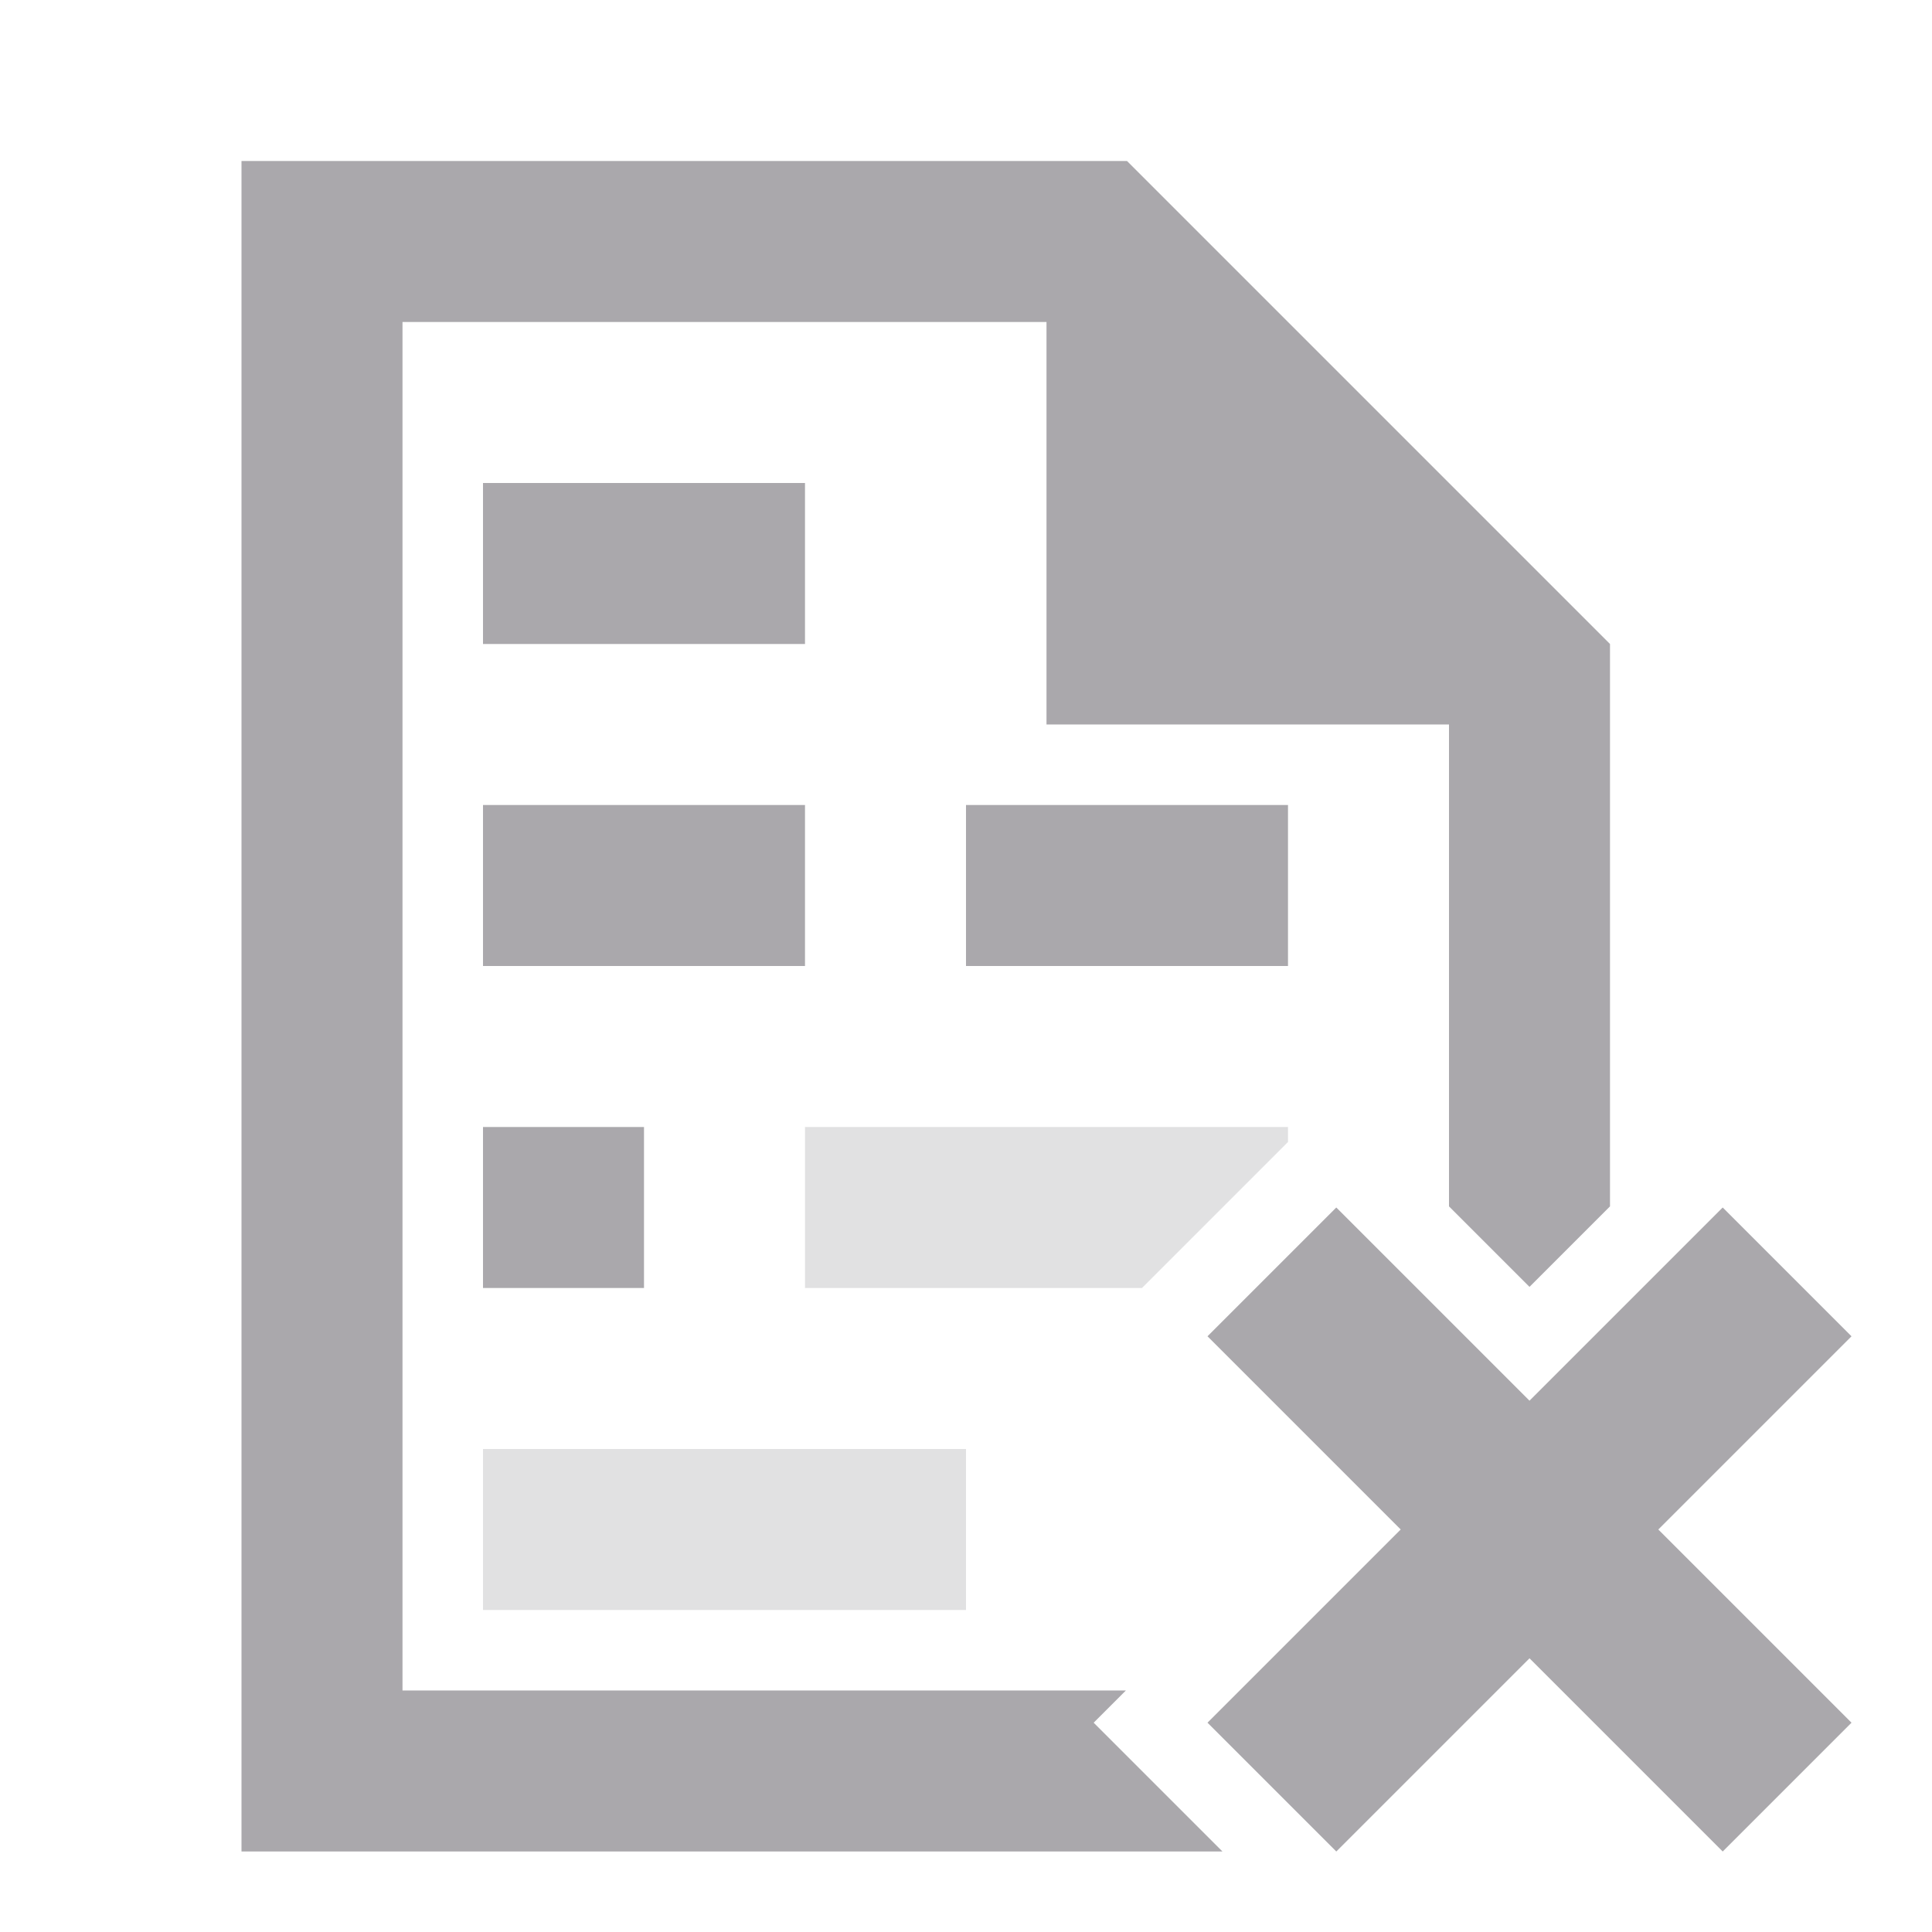 <svg viewBox="0 0 24 24" xmlns="http://www.w3.org/2000/svg"><g fill="#aaa8ac"><path d="m3 2v21h12.186l-1.6-1.6.4-.4h-8.986v-17h8v5h5v5.986l1 1 1-1v-6.986l-6-6zm3 4v2h4v-2zm0 4v2h4v-2zm6 0v2h4v-2zm-6 4v2h2v-2z"/><path d="m10 14v2h4.186l1.707-1.707.107-.107v-.186zm-4 4v2h6v-2z" opacity=".35"/><path d="m16.6 15-1.6 1.6 2.4 2.4-2.4 2.4 1.6 1.6 2.4-2.4 2.4 2.4 1.6-1.6-2.4-2.4 2.4-2.4-1.6-1.6-2.4 2.4z"/></g></svg>